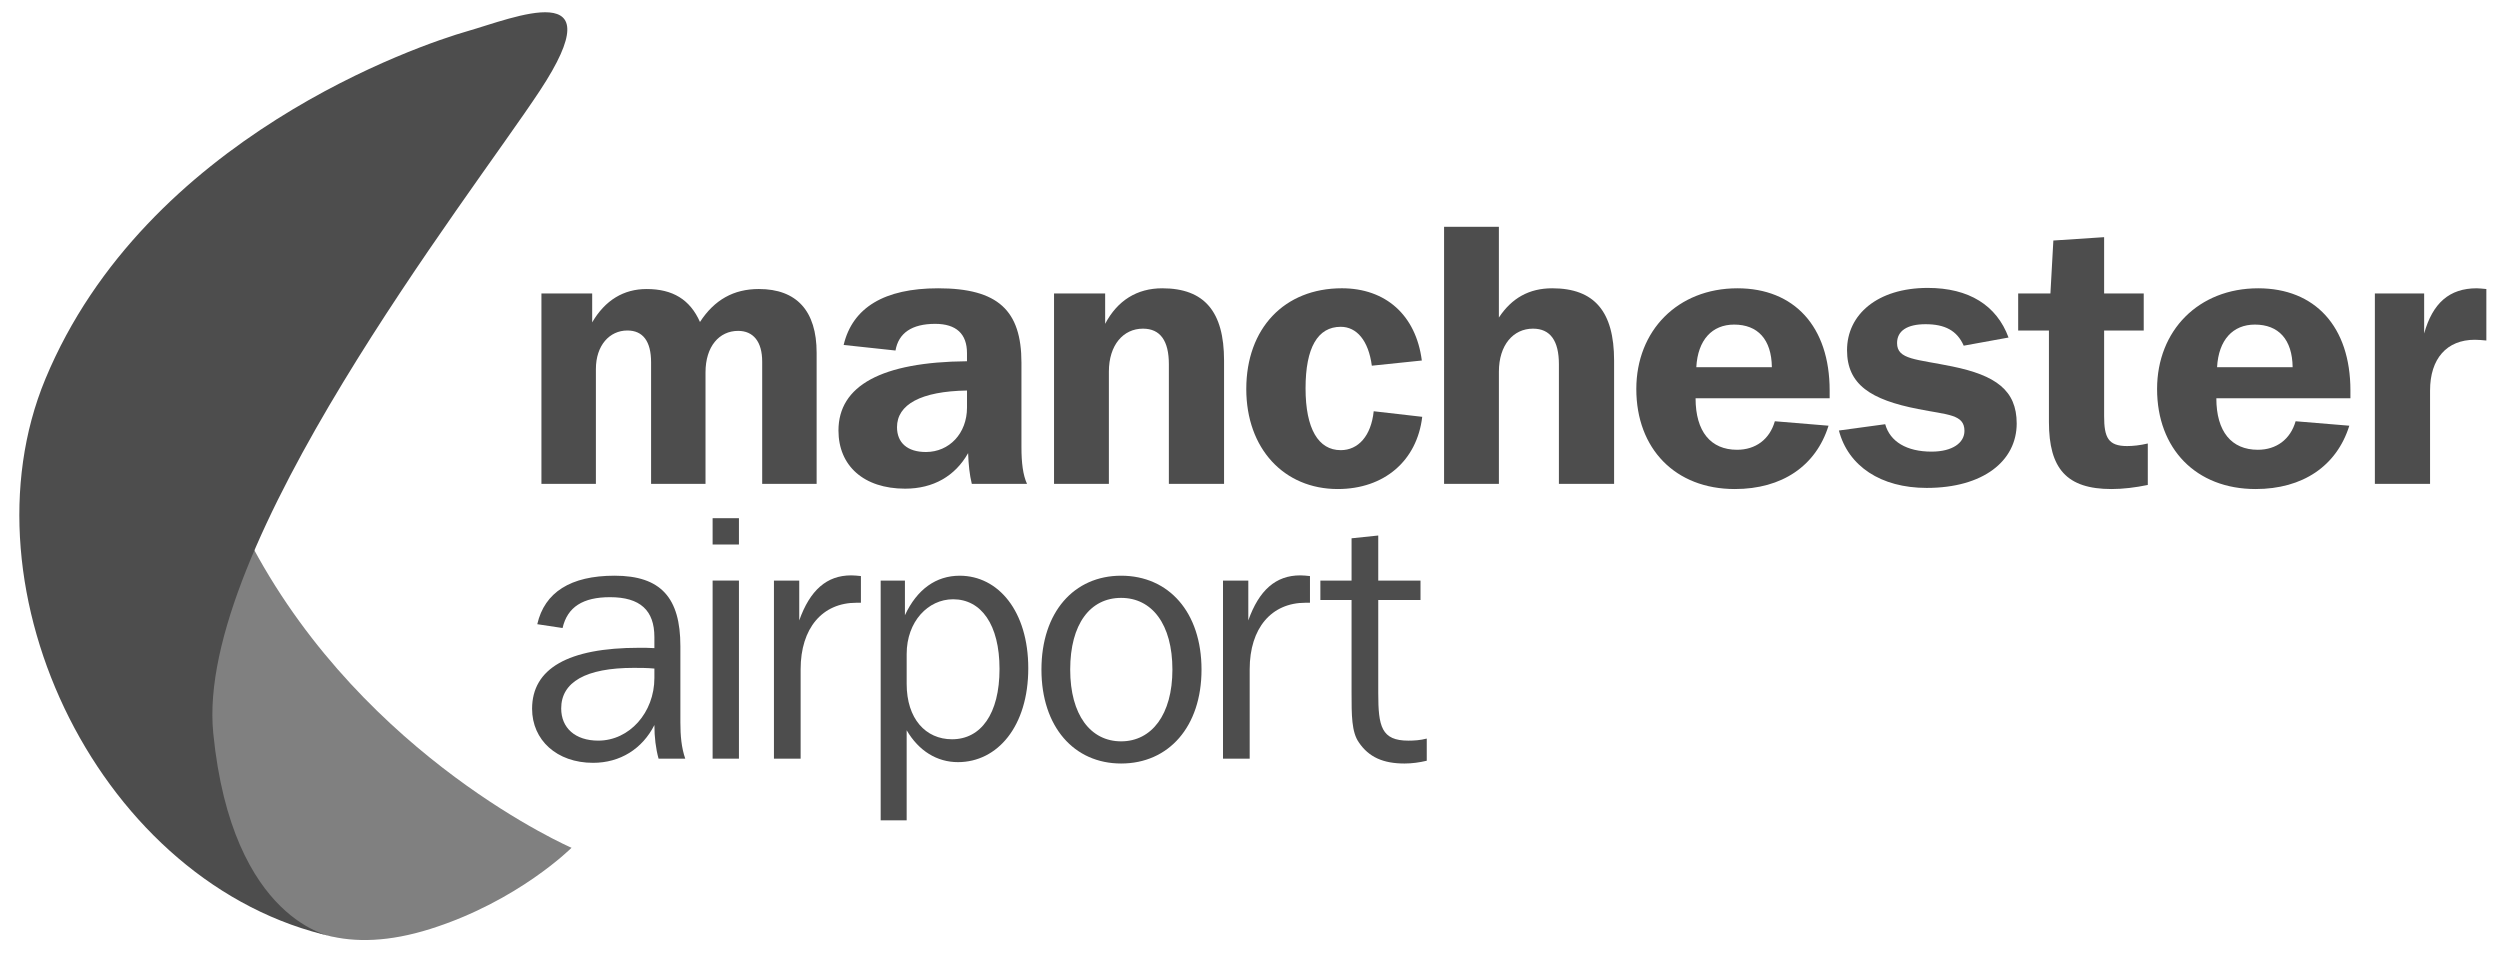 <?xml version="1.0" encoding="utf-8"?>
<!-- Generator: Adobe Illustrator 16.0.3, SVG Export Plug-In . SVG Version: 6.00 Build 0)  -->
<!DOCTYPE svg PUBLIC "-//W3C//DTD SVG 1.1//EN" "http://www.w3.org/Graphics/SVG/1.1/DTD/svg11.dtd">
<svg version="1.1" id="Layer_1" xmlns="http://www.w3.org/2000/svg" xmlns:xlink="http://www.w3.org/1999/xlink" x="0px" y="0px"
	 width="203.89px" height="77.759px" viewBox="0 0 203.89 77.759" enable-background="new 0 0 203.89 77.759" xml:space="preserve">
<path fill="#4D4D4D" d="M61.889,23.571c3.081,0,4.712,1.783,4.712,5.196v10.694h-4.44v-9.969c0-1.631-0.725-2.507-1.963-2.507
	c-1.541,0-2.659,1.268-2.659,3.383v9.093h-4.439v-9.909c0-1.721-0.665-2.598-1.935-2.598c-1.449,0-2.566,1.209-2.566,3.142v9.365
	h-4.442V23.934h4.139v2.357c1.058-1.813,2.568-2.719,4.441-2.719c2.114,0,3.535,0.846,4.35,2.688
	C58.264,24.448,59.835,23.571,61.889,23.571"/>
<path fill="#4D4D4D" d="M73.156,34.839c0,1.269,0.846,2.025,2.356,2.025c1.903,0,3.353-1.511,3.353-3.625v-1.39
	C75.09,31.909,73.156,32.996,73.156,34.839 M78.956,36.954c-1.058,1.873-2.839,2.9-5.136,2.9c-3.383,0-5.438-1.873-5.438-4.742
	c0-3.656,3.505-5.589,10.482-5.65v-0.664c0-1.571-0.876-2.386-2.598-2.386c-1.903,0-2.99,0.755-3.232,2.175l-4.229-0.454
	c0.725-3.05,3.323-4.621,7.704-4.621c4.894,0,6.797,1.812,6.797,6.071v6.888c0,1.268,0.121,2.265,0.453,2.99h-4.502
	C79.077,38.736,78.986,37.891,78.956,36.954"/>
<path fill="#4D4D4D" d="M85.963,23.934h4.169v2.477c0.998-1.903,2.599-2.899,4.653-2.899c3.444,0,5.044,1.902,5.044,5.89v10.059
	h-4.501v-9.757c0-1.903-0.695-2.9-2.114-2.9c-1.601,0-2.778,1.329-2.778,3.504v9.153h-4.473V23.934"/>
<path fill="#4D4D4D" d="M109.346,26.653c-1.874,0-2.87,1.691-2.87,5.015c0,3.322,1.057,5.045,2.87,5.045
	c1.42,0,2.477-1.149,2.688-3.173l3.957,0.454c-0.423,3.594-3.111,5.89-6.888,5.89c-4.38,0-7.461-3.292-7.461-8.156
	c0-4.954,3.11-8.217,7.793-8.217c3.564,0,6.043,2.175,6.524,5.891l-4.078,0.423C111.61,27.77,110.645,26.653,109.346,26.653"/>
<path fill="#4D4D4D" d="M117.772,18.497h4.471v7.401c1.059-1.601,2.479-2.386,4.351-2.386c3.443,0,5.045,1.902,5.045,5.89v10.06
	h-4.501v-9.758c0-1.903-0.695-2.9-2.115-2.9c-1.601,0-2.779,1.33-2.779,3.505v9.153h-4.471V18.497"/>
<path fill="#4D4D4D" d="M144.507,29.946c-0.031-2.266-1.147-3.474-3.081-3.474c-1.783,0-2.961,1.238-3.082,3.474H144.507z
	 M141.486,39.884c-4.863,0-8.035-3.292-8.035-8.156c0-4.773,3.383-8.216,8.247-8.216c4.622,0,7.521,3.11,7.521,8.337v0.634h-10.935
	c0,2.719,1.239,4.199,3.383,4.199c1.511,0,2.659-0.846,3.082-2.326l4.379,0.363C148.102,38.012,145.322,39.884,141.486,39.884"/>
<path fill="#4D4D4D" d="M153.75,34.597c0.393,1.42,1.752,2.236,3.775,2.236c1.723,0,2.688-0.725,2.688-1.692
	c0-1.359-1.358-1.299-3.776-1.782c-3.866-0.756-5.8-1.994-5.8-4.803c0-2.9,2.478-5.075,6.586-5.075c3.353,0,5.619,1.42,6.586,4.047
	l-3.656,0.665c-0.544-1.238-1.54-1.752-3.11-1.752c-1.51,0-2.326,0.544-2.326,1.541c0,1.359,1.57,1.298,4.501,1.903
	c3.534,0.725,5.256,1.933,5.256,4.652c0,3.051-2.719,5.256-7.341,5.256c-3.745,0-6.404-1.782-7.159-4.682L153.75,34.597"/>
<path fill="#4D4D4D" d="M167.103,26.955h-2.509v-3.021h2.63l0.24-4.319l4.14-0.272v4.591h3.23v3.021h-3.23v6.978
	c0,1.752,0.332,2.446,1.873,2.446c0.482,0,1.057-0.06,1.689-0.21v3.382c-1.025,0.212-2.021,0.333-2.959,0.333
	c-3.656,0-5.104-1.661-5.104-5.467V26.955"/>
<path fill="#4D4D4D" d="M186.979,29.946c-0.031-2.266-1.148-3.474-3.082-3.474c-1.782,0-2.96,1.238-3.081,3.474H186.979z
	 M183.958,39.884c-4.864,0-8.035-3.292-8.035-8.156c0-4.773,3.383-8.216,8.247-8.216c4.622,0,7.521,3.11,7.521,8.337v0.634h-10.935
	c0,2.719,1.237,4.199,3.383,4.199c1.51,0,2.659-0.846,3.082-2.326l4.38,0.363C190.573,38.012,187.794,39.884,183.958,39.884"/>
<path fill="#4D4D4D" d="M193.685,23.934h4.019v3.263c0.693-2.477,2.054-3.685,4.288-3.685c0.183,0,0.453,0.03,0.785,0.06v4.199
	c-0.332-0.03-0.633-0.061-0.936-0.061c-2.295,0-3.655,1.541-3.655,4.139v7.612h-4.501V23.934"/>
<path fill="#4D4D4D" d="M51.676,54.469c-3.9,0-5.907,1.159-5.907,3.306c0,1.584,1.131,2.628,3.024,2.628
	c2.543,0,4.577-2.288,4.577-5.114v-0.763C52.777,54.469,52.212,54.469,51.676,54.469 M53.37,59.132
	c-0.989,1.95-2.798,3.081-5.002,3.081c-2.967,0-4.973-1.866-4.973-4.409c0-3.278,2.938-4.973,8.731-4.973
	c0.396,0,0.819,0,1.243,0.028v-0.904c0-2.177-1.158-3.251-3.617-3.251c-2.204,0-3.475,0.793-3.871,2.515l-2.063-0.311
	c0.595-2.599,2.714-3.956,6.302-3.956c3.787,0,5.369,1.809,5.369,5.738v6.216c0,1.102,0.086,2.063,0.396,2.967H53.71
	C53.484,61.055,53.37,60.122,53.37,59.132"/>
<path fill="#4D4D4D" d="M58.118,47.348h2.147v14.525h-2.147V47.348z M58.118,42.262h2.147v2.146h-2.147V42.262z"/>
<path fill="#4D4D4D" d="M63.12,47.349h2.063v3.249c0.875-2.458,2.233-3.673,4.239-3.673c0.254,0,0.508,0.028,0.791,0.057v2.176
	h-0.367c-2.77,0-4.55,2.062-4.55,5.425v7.291H63.12V47.349"/>
<path fill="#4D4D4D" d="M77.645,60.292c2.346,0,3.872-2.063,3.872-5.736c0-3.619-1.498-5.682-3.787-5.682
	c-2.035,0-3.786,1.809-3.786,4.465v2.431C73.943,58.625,75.496,60.292,77.645,60.292 M71.823,47.349h1.979v2.825
	c0.988-2.119,2.542-3.221,4.465-3.221c3.165,0,5.595,2.911,5.595,7.546c0,4.747-2.516,7.658-5.736,7.658
	c-1.696,0-3.193-0.905-4.182-2.6v7.347h-2.12V47.349"/>
<path fill="#4D4D4D" d="M95.617,54.61c0-3.702-1.668-5.849-4.182-5.849c-2.515,0-4.154,2.12-4.154,5.849
	c0,3.703,1.667,5.851,4.154,5.851C93.922,60.461,95.617,58.284,95.617,54.61 M84.936,54.61c0-4.691,2.656-7.658,6.5-7.658
	c3.871,0,6.555,2.967,6.555,7.658c0,4.663-2.684,7.659-6.555,7.659C87.592,62.27,84.936,59.273,84.936,54.61"/>
<path fill="#4D4D4D" d="M99.744,47.349h2.063v3.249c0.875-2.458,2.232-3.673,4.238-3.673c0.254,0,0.509,0.028,0.791,0.057v2.176
	h-0.367c-2.771,0-4.55,2.062-4.55,5.425v7.291h-2.176V47.349"/>
<path fill="#4D4D4D" d="M110.228,48.931h-2.544v-1.582h2.544v-3.448l2.177-0.227v3.675h3.446v1.582h-3.446v7.602
	c0,2.713,0.254,3.871,2.457,3.871c0.452,0,0.962-0.029,1.499-0.169v1.807c-0.595,0.143-1.216,0.227-1.81,0.227
	c-1.724,0-2.91-0.508-3.729-1.723c-0.594-0.848-0.594-2.206-0.594-4.07V48.931"/>
<g>
	<defs>
		<path id="SVGID_1_" d="M16.855,59.436c0.217,9.164,4.888,20.543,18.245,16.324c7.171-2.265,11.513-6.619,11.513-6.619
			s-16.711-7.225-25.984-24.478C20.629,44.663,16.669,51.45,16.855,59.436"/>
	</defs>
	<clipPath id="SVGID_2_">
		<use xlink:href="#SVGID_1_"  overflow="visible"/>
	</clipPath>
	<path clip-path="url(#SVGID_2_)" fill="#808080" d="M46.613,69.142c0,0-16.712-7.225-25.984-24.478c0,0-3.96,6.786-3.773,14.772
		c0.217,9.165,4.889,20.543,18.245,16.324C42.271,73.496,46.613,69.142,46.613,69.142"/>
</g>
<path fill="#4D4D4D" d="M27.205,76.408c0,0-8.273-1.128-9.812-16.604c-1.509-15.202,20.87-43.66,26.632-52.401
	c6.254-9.488-2.155-5.929-5.931-4.852c-3.773,1.077-26.199,8.626-34.393,28.357C-3.448,48.129,8.215,72.268,27.205,76.408"/>
</svg>
